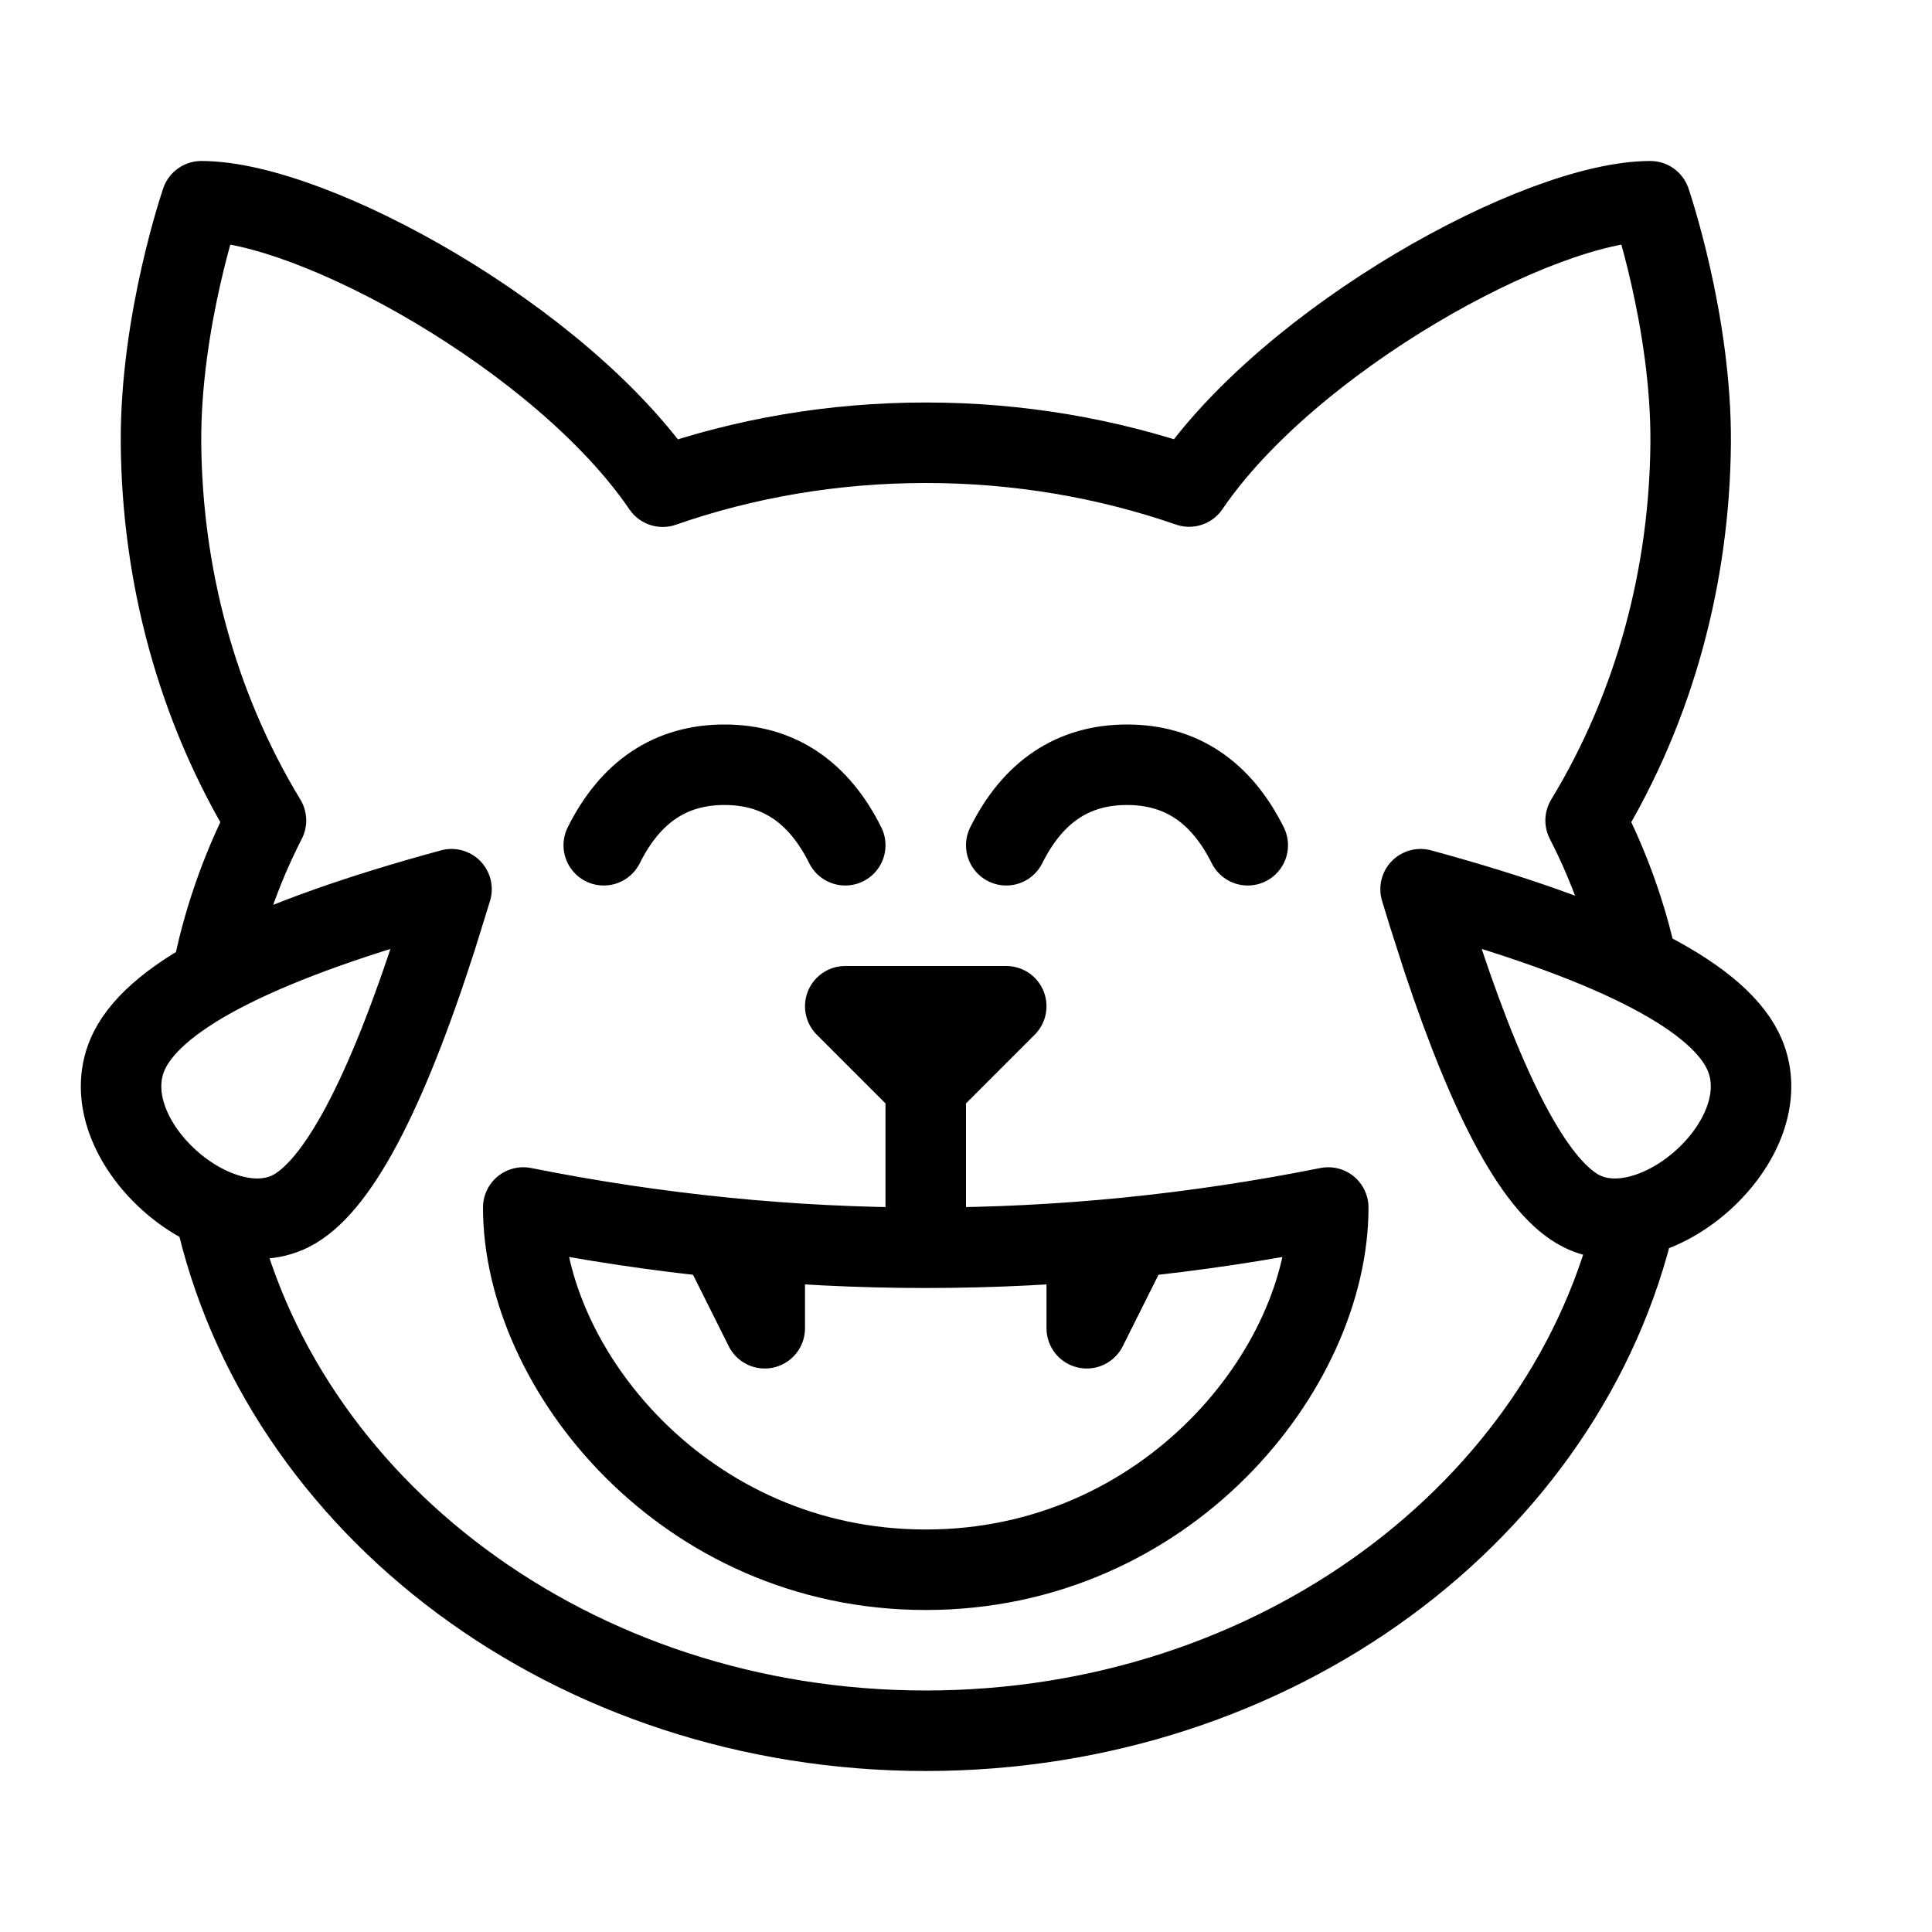 <svg height="24" viewBox="0 0 24 24" width="24" xmlns="http://www.w3.org/2000/svg"><path d="m11.5 13.5v2m5-.5c0 2-2 4.5-5 4.5s-5-2.5-5-4.5c1.667.333 3.333.5 5 .5 1.667 0 3.333-.167 5-.5zm-4-2.5-1 1-1-1zm-2-2c-.333-.667-.833-1-1.5-1s-1.167.333-1.5 1m8 0c-.333-.667-.833-1-1.5-1s-1.167.333-1.5 1m-3.5 5 .5 1v-1m4.5 0-.5 1v-1m-11.891-2.454c.352-.704 1.685-1.37 4-2l-.183.59c-.637 1.986-1.242 3.122-1.817 3.41-.944.472-2.528-.944-2-2zm20.038 0c-.352-.704-1.685-1.37-4-2l.092.301.182.567c.604 1.814 1.179 2.858 1.726 3.132.944.472 2.528-.944 2-2zm-19.017-.9c.131-.685.36-1.34.674-1.954-.867-1.429-1.291-3.06-1.304-4.692-.01-1.513.501-3 .501-3 1.386 0 4.48 1.708 5.731 3.546 1.012-.353 2.115-.546 3.269-.546s2.257.193 3.271.544c1.249-1.836 4.343-3.544 5.729-3.544 0 0 .511 1.487.501 3-.013 1.632-.437 3.263-1.305 4.692.292.569.51 1.174.645 1.805m-.025 3.114c-.837 3.646-4.466 6.389-8.817 6.389-4.385 0-8.037-2.787-8.837-6.477" fill="none" stroke="#000" stroke-linecap="round" stroke-linejoin="round"/></svg>